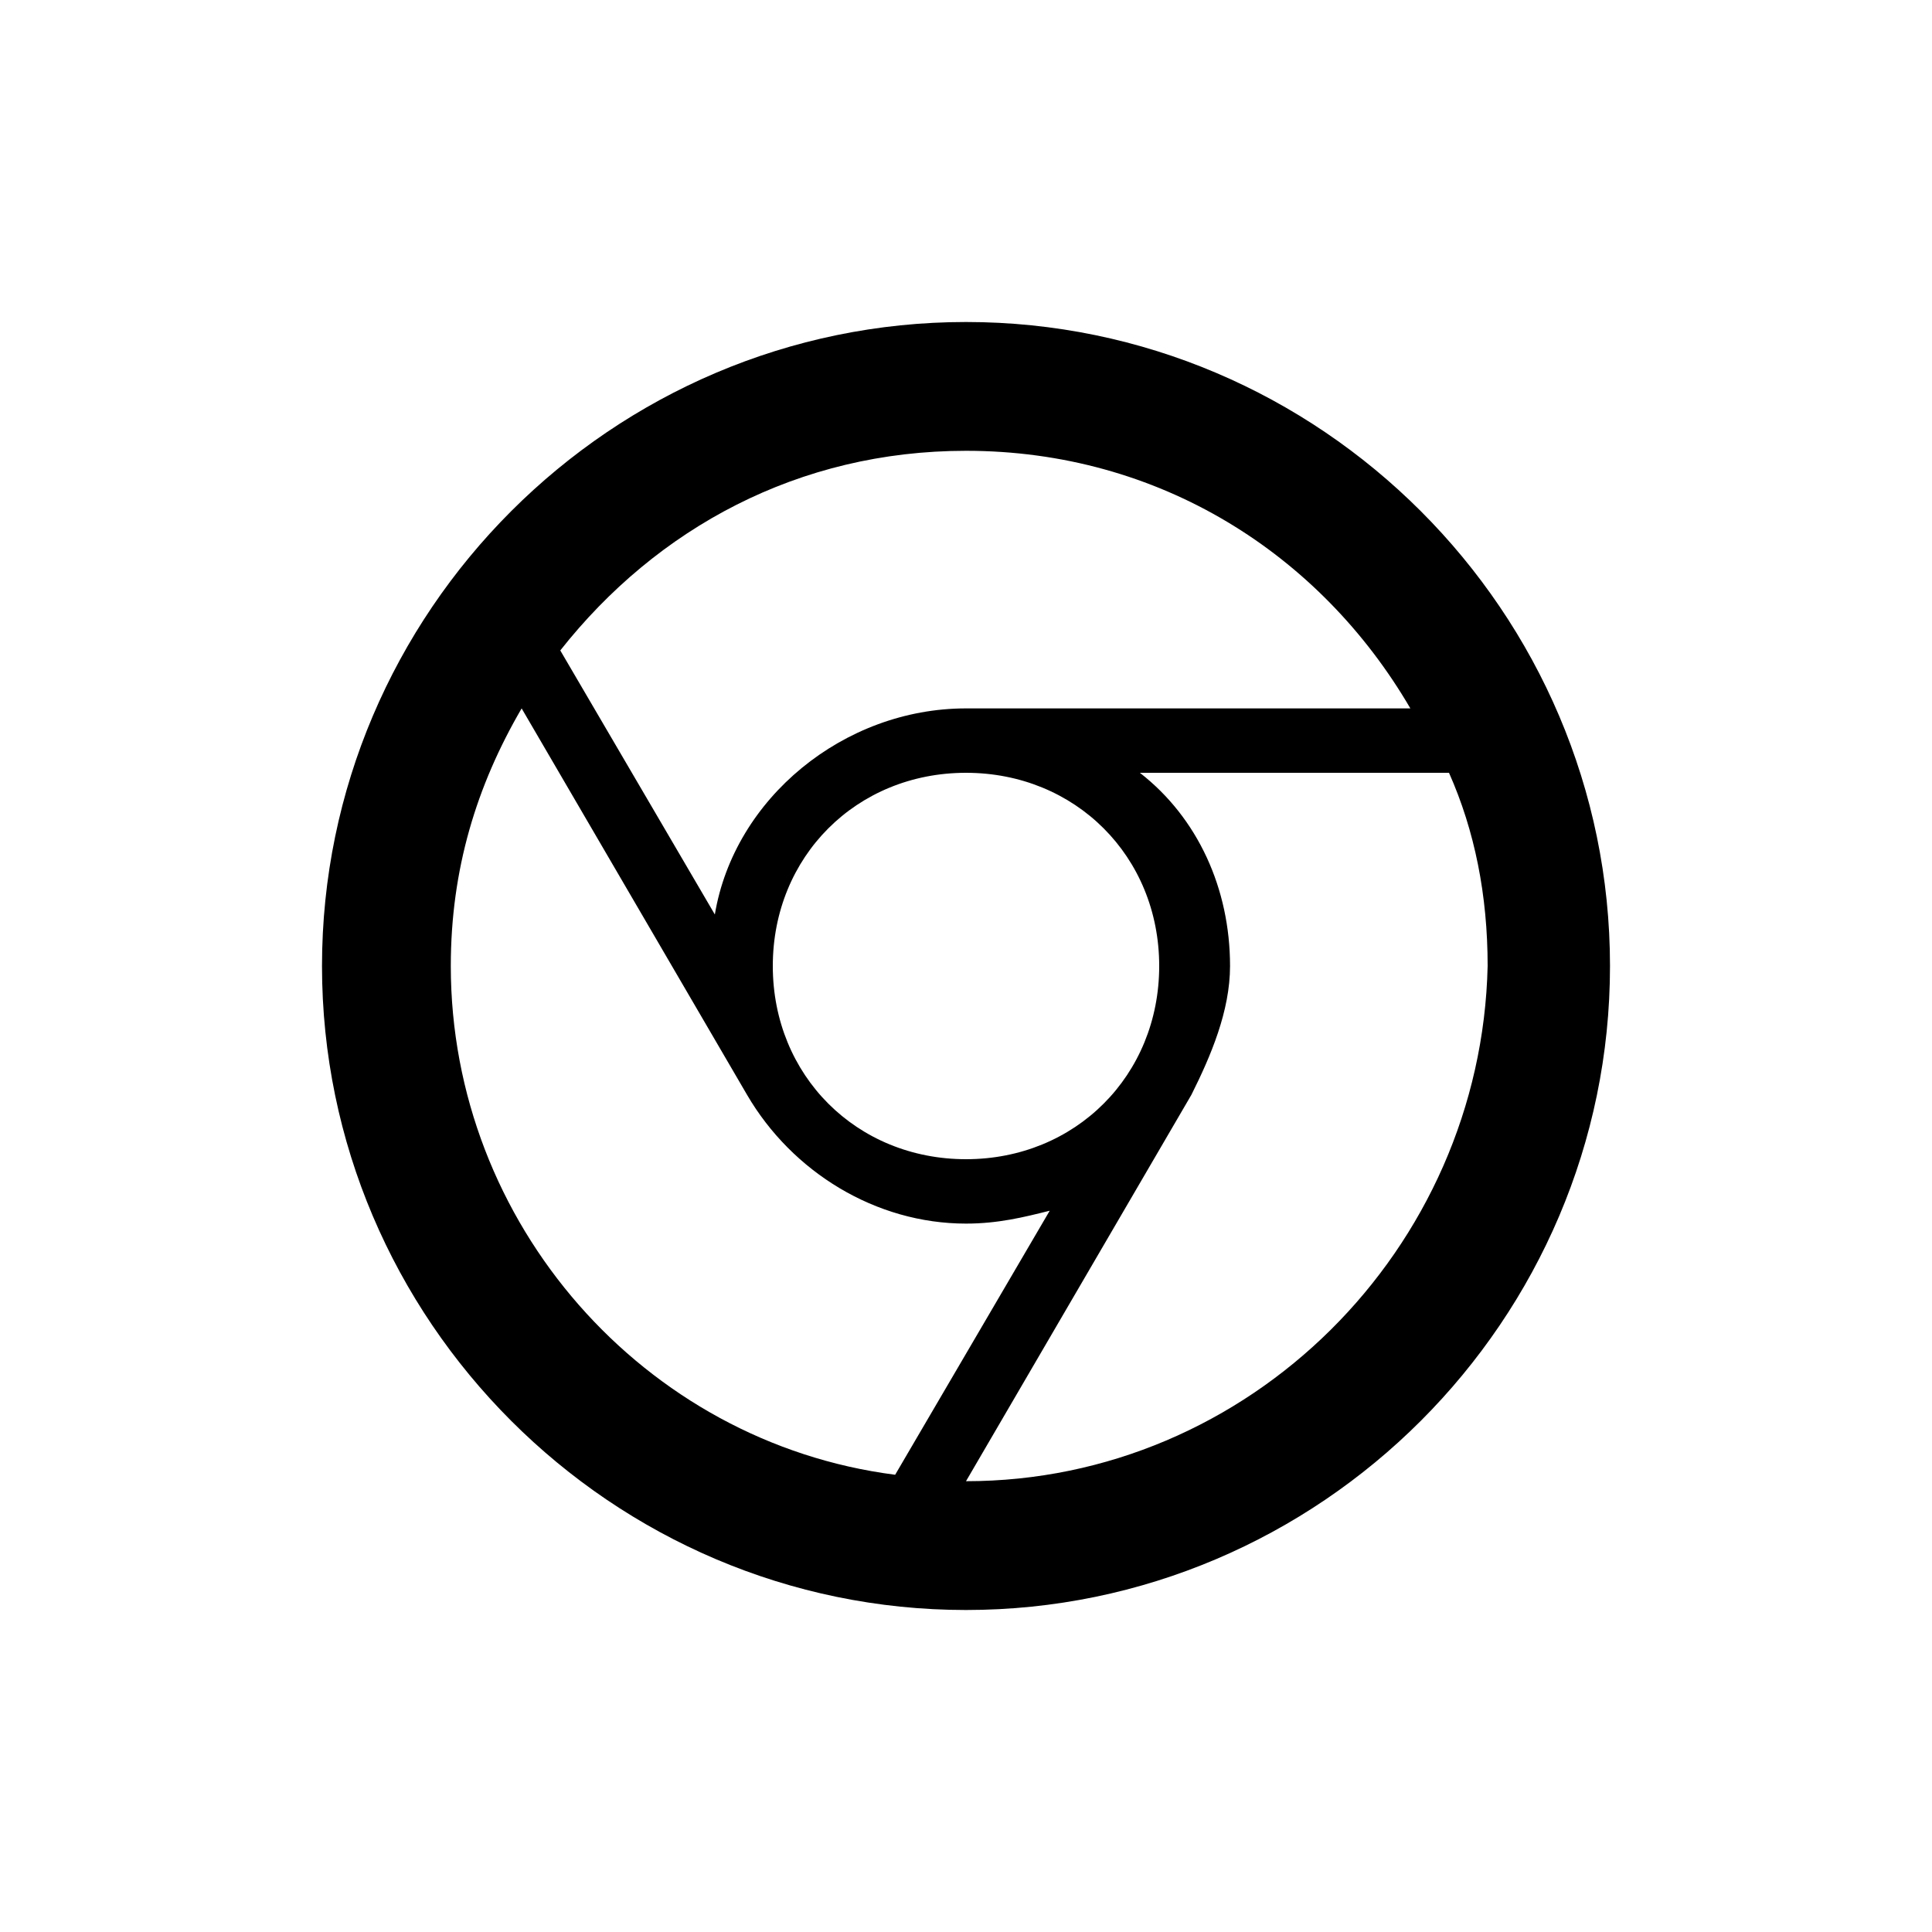 <?xml version="1.0" encoding="utf-8"?>
<!-- Generator: Adobe Illustrator 18.0.0, SVG Export Plug-In . SVG Version: 6.00 Build 0)  -->
<!DOCTYPE svg PUBLIC "-//W3C//DTD SVG 1.1//EN" "http://www.w3.org/Graphics/SVG/1.1/DTD/svg11.dtd">
<svg version="1.1" xmlns="http://www.w3.org/2000/svg" xmlns:xlink="http://www.w3.org/1999/xlink" x="0px" y="0px"
	 viewBox="0 0 60 60" enable-background="new 0 0 60 60" xml:space="preserve">
<g id="Grid" display="none">
	<rect x="0" display="inline" width="60" height="60"/>
</g>
<g id="Icons">
	<path id="Shape_11_" fill="#000000" d="M30,10c-11,0-20,9-20,20s9,20,20,20s20-9,20-20S41,10,30,10L30,10z M30,14
		c6,0,11,3.2,13.8,8H30c-3.8,0-7.2,2.8-7.8,6.4l-4.8-8.2C20.4,16.4,24.8,14,30,14L30,14z M36,30c0,3.4-2.6,6-6,6s-6-2.6-6-6
		s2.6-6,6-6S36,26.6,36,30L36,30z M14,30c0-3,0.8-5.6,2.2-8l7,12c1.4,2.4,4,4,6.8,4c1,0,1.8-0.2,2.6-0.4l-4.8,8.2
		C20,44.8,14,38,14,30L14,30z M30,46l7-12c0.6-1.2,1.2-2.6,1.2-4c0-2.4-1-4.6-2.8-6H45c0.8,1.8,1.2,3.8,1.2,6C46,38.8,38.8,46,30,46
		L30,46z"/>
</g>
</svg>
